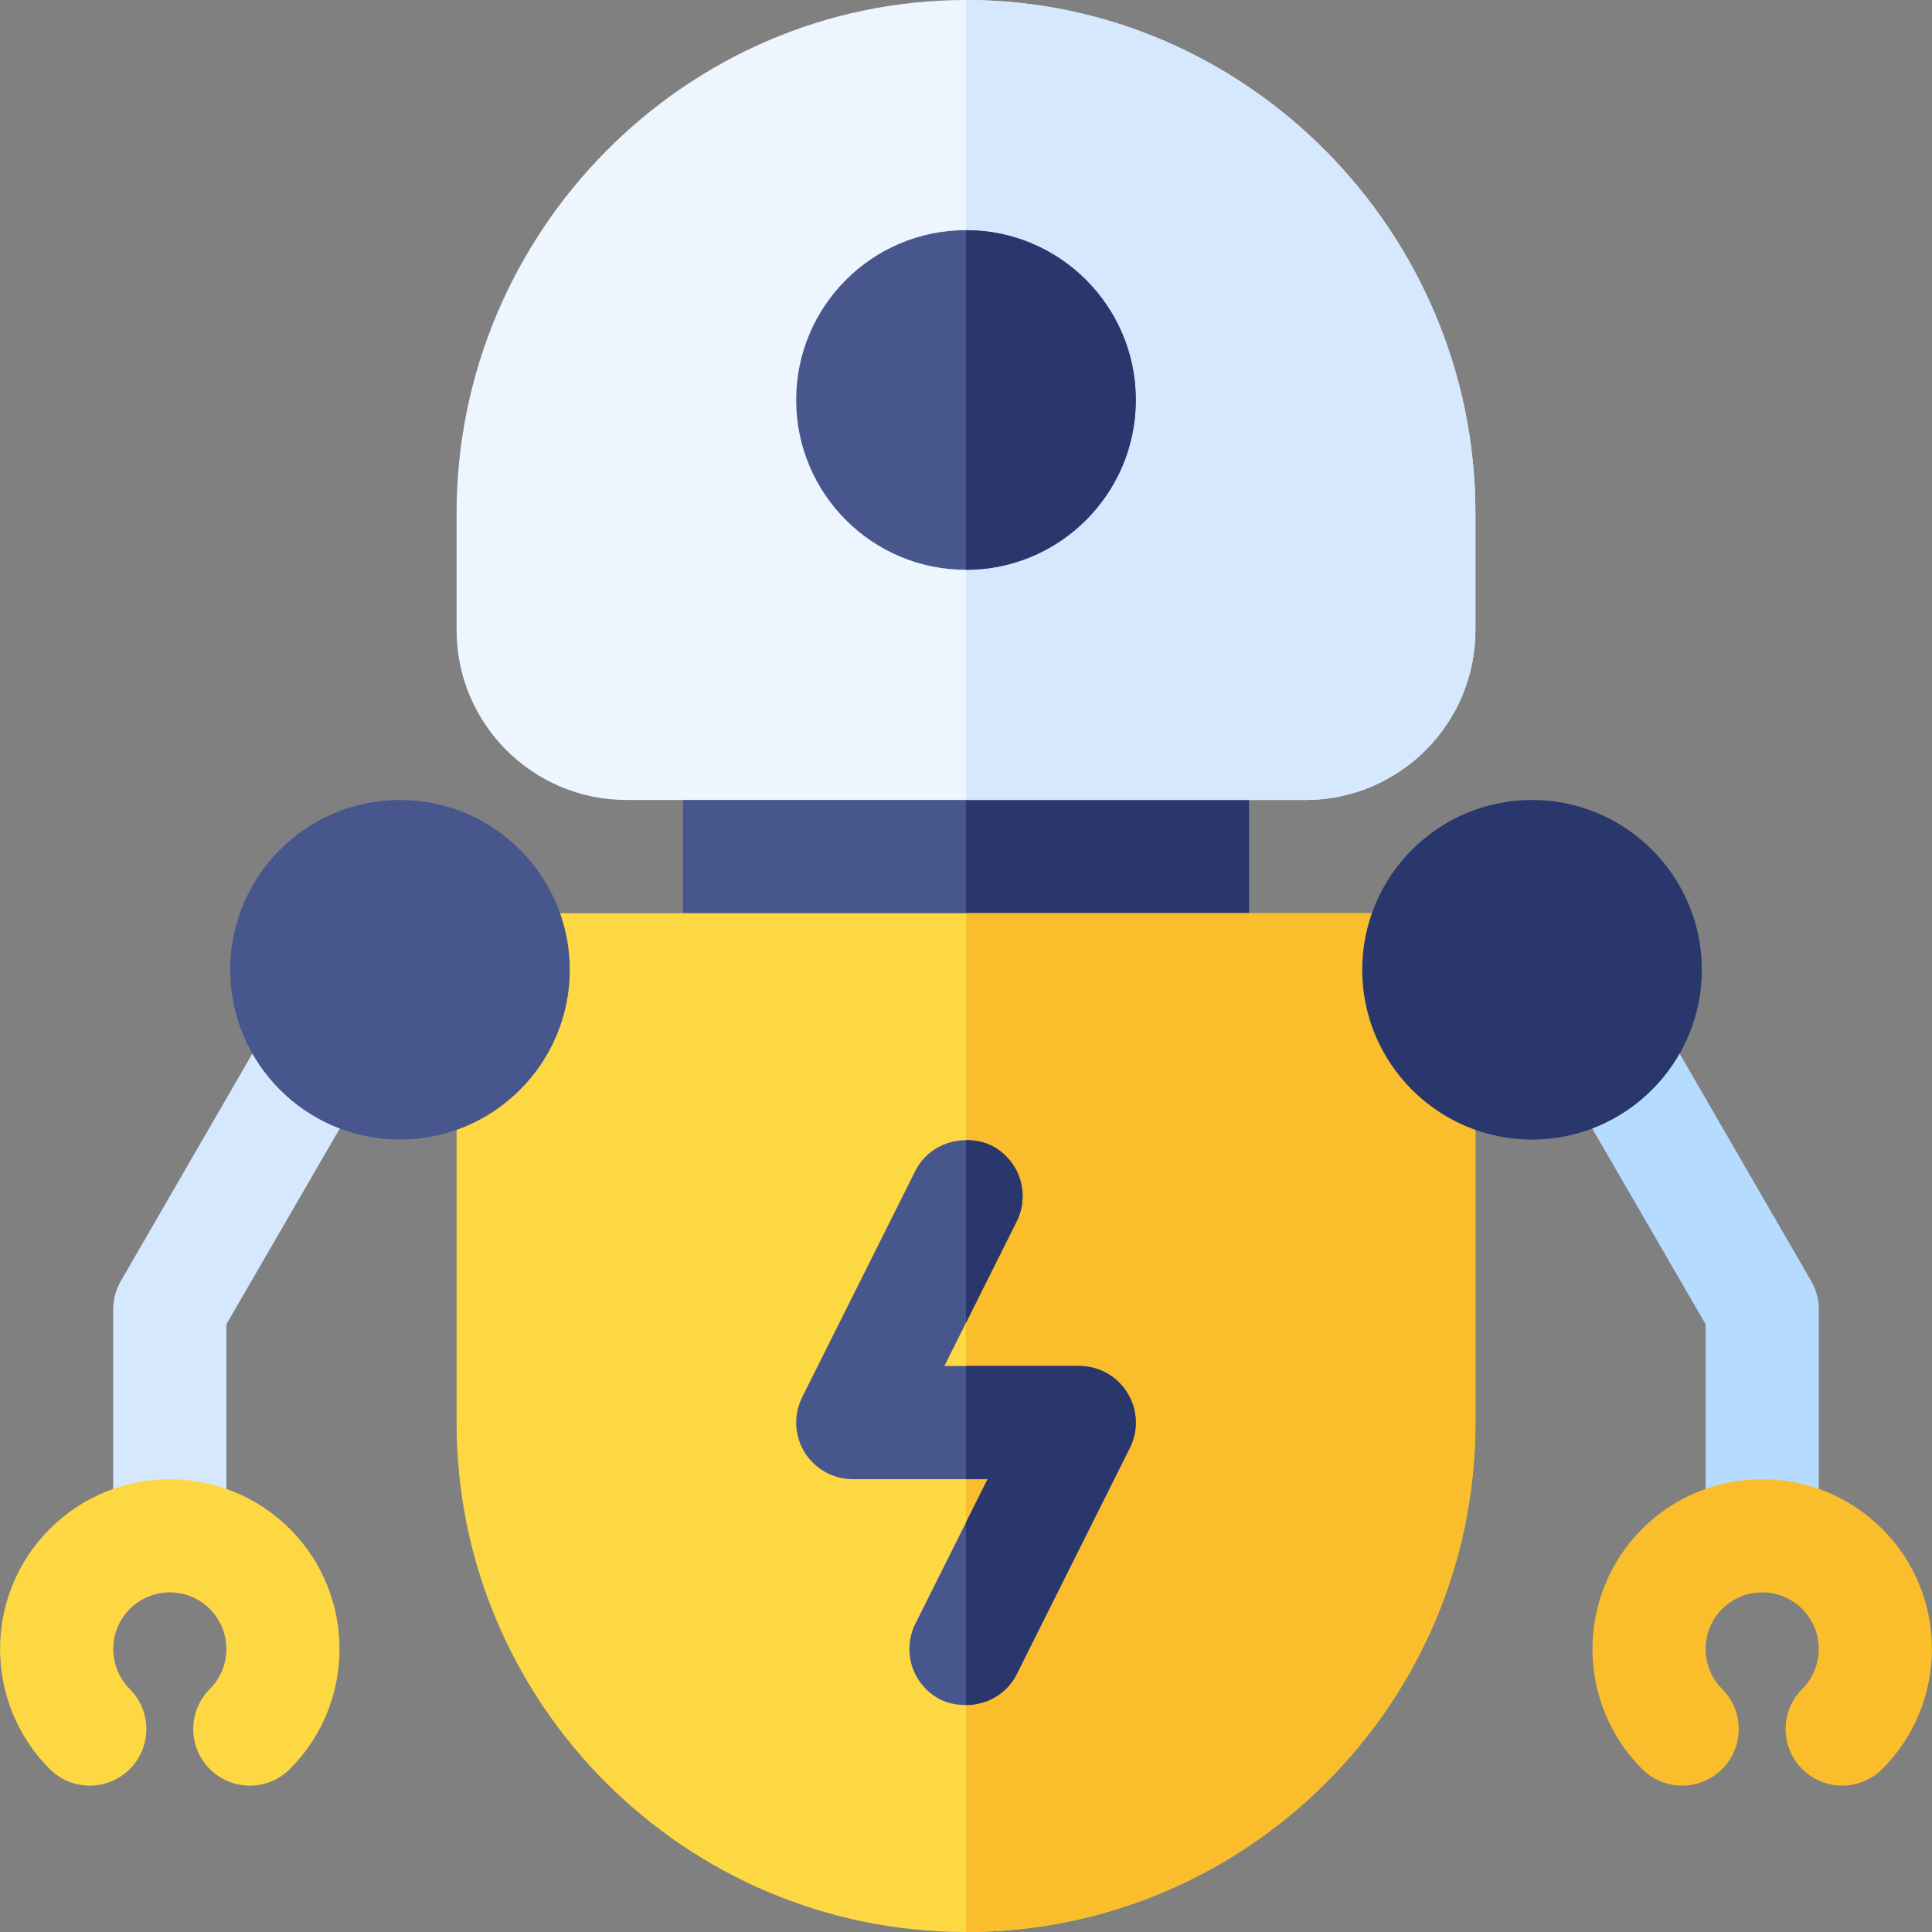 <svg id="Capa_1" enable-background="new 0 0 512 512" height="512" viewBox="0 0 512 512" width="512" xmlns="http://www.w3.org/2000/svg"><rect x="0" y="0" width="512" height="512" fill="#808080" stroke="none"/><g><path d="m256 182h-75v90h75 75v-90z" fill="#47568c"/><path d="m256 182h75v90h-75z" fill="#29376d"/><path d="m376 242h-120-120c-8.291 0-15 6.709-15 15v120c0 74.443 60.557 135 135 135s135-60.557 135-135v-120c0-8.291-6.709-15-15-15z" fill="#fed843"/><path d="m391 377v-120c0-8.291-6.709-15-15-15h-120v270c74.443 0 135-60.557 135-135z" fill="#fabe2c"/><path d="m256 0c-74.443 0-135 61.557-135 136v31c0 24.814 20.186 45 45 45h90 90c24.814 0 45-20.186 45-45v-31c0-74.443-60.557-136-135-136z" fill="#edf5ff"/><path d="m391 167v-31c0-74.443-60.557-136-135-136v212h90c24.814 0 45-20.186 45-45z" fill="#d5e8fe"/><path d="m92.157 265.145c-7.266-4.131-16.377-1.523-20.435 5.698l-39.789 68.789c-1.274 2.256-1.933 4.79-1.933 7.368v60h30v-56.06l37.855-65.361c4.073-7.222 1.524-16.362-5.698-20.434z" fill="#d5e8fe"/><g><g><path d="m106 302c-24.814 0-45-20.186-45-45s20.186-45 45-45 45 20.186 45 45-20.186 45-45 45z" fill="#47568c"/></g></g><g><g><path d="m55.605 468.816c-5.859-5.859-5.859-15.352 0-21.211 5.845-5.845 5.845-15.366 0-21.211-5.859-5.859-15.352-5.859-21.211 0-5.845 5.845-5.845 15.366 0 21.211 5.859 5.859 5.859 15.352 0 21.211s-15.352 5.859-21.211 0c-17.549-17.549-17.549-46.084 0-63.633s46.084-17.549 63.633 0 17.549 46.084 0 63.633c-5.859 5.86-15.351 5.86-21.211 0z" fill="#fed843"/></g></g><path d="m480.066 339.632-39.789-68.789c-4.072-7.222-13.184-9.8-20.435-5.698-7.222 4.072-9.771 13.213-5.698 20.435l37.856 65.36v56.06h30v-60c0-2.578-.659-5.112-1.934-7.368z" fill="#b5dbff"/><g><g><path d="m406 302c-24.814 0-45-20.186-45-45s20.186-45 45-45 45 20.186 45 45-20.186 45-45 45z" fill="#29376d"/></g></g><g><g><path d="m477.605 468.816c-5.859-5.859-5.859-15.352 0-21.211 5.845-5.845 5.845-15.366 0-21.211-5.859-5.859-15.352-5.859-21.211 0-5.845 5.845-5.845 15.366 0 21.211 5.859 5.859 5.859 15.352 0 21.211s-15.352 5.859-21.211 0c-17.549-17.549-17.549-46.084 0-63.633s46.084-17.549 63.633 0 17.549 46.084 0 63.633c-5.859 5.86-15.351 5.86-21.211 0z" fill="#fabe2c"/></g></g><path d="m298.759 369.119c-2.739-4.424-7.559-7.119-12.759-7.119h-30-5.728l5.728-11.455 13.418-26.836c3.706-7.412.703-16.421-6.709-20.127-2.168-1.077-4.446-1.43-6.709-1.426-5.49.011-10.783 2.886-13.418 8.135l-30 60c-2.329 4.644-2.08 10.166.659 14.59s7.559 7.119 12.759 7.119h30 5.728l-5.728 11.455-13.418 26.836c-3.706 7.412-.703 16.421 6.709 20.127 2.173 1.08 4.451 1.436 6.709 1.43 5.511-.013 10.8-2.919 13.418-8.139l30-60c2.329-4.644 2.08-10.166-.659-14.59z" fill="#47568c"/><path d="m269.418 443.709 30-60c2.329-4.644 2.08-10.166-.659-14.59s-7.559-7.119-12.759-7.119h-30v30h5.728l-5.728 11.455v48.393c5.511-.013 10.8-2.919 13.418-8.139z" fill="#29376d"/><path d="m269.418 323.709c3.706-7.412.703-16.421-6.709-20.127-2.168-1.077-4.446-1.43-6.709-1.426v48.389z" fill="#29376d"/><circle cx="256" cy="106" fill="#47568c" r="45"/><path d="m301 106c0-24.814-20.186-45-45-45v90c24.814 0 45-20.186 45-45z" fill="#29376d"/></g></svg>